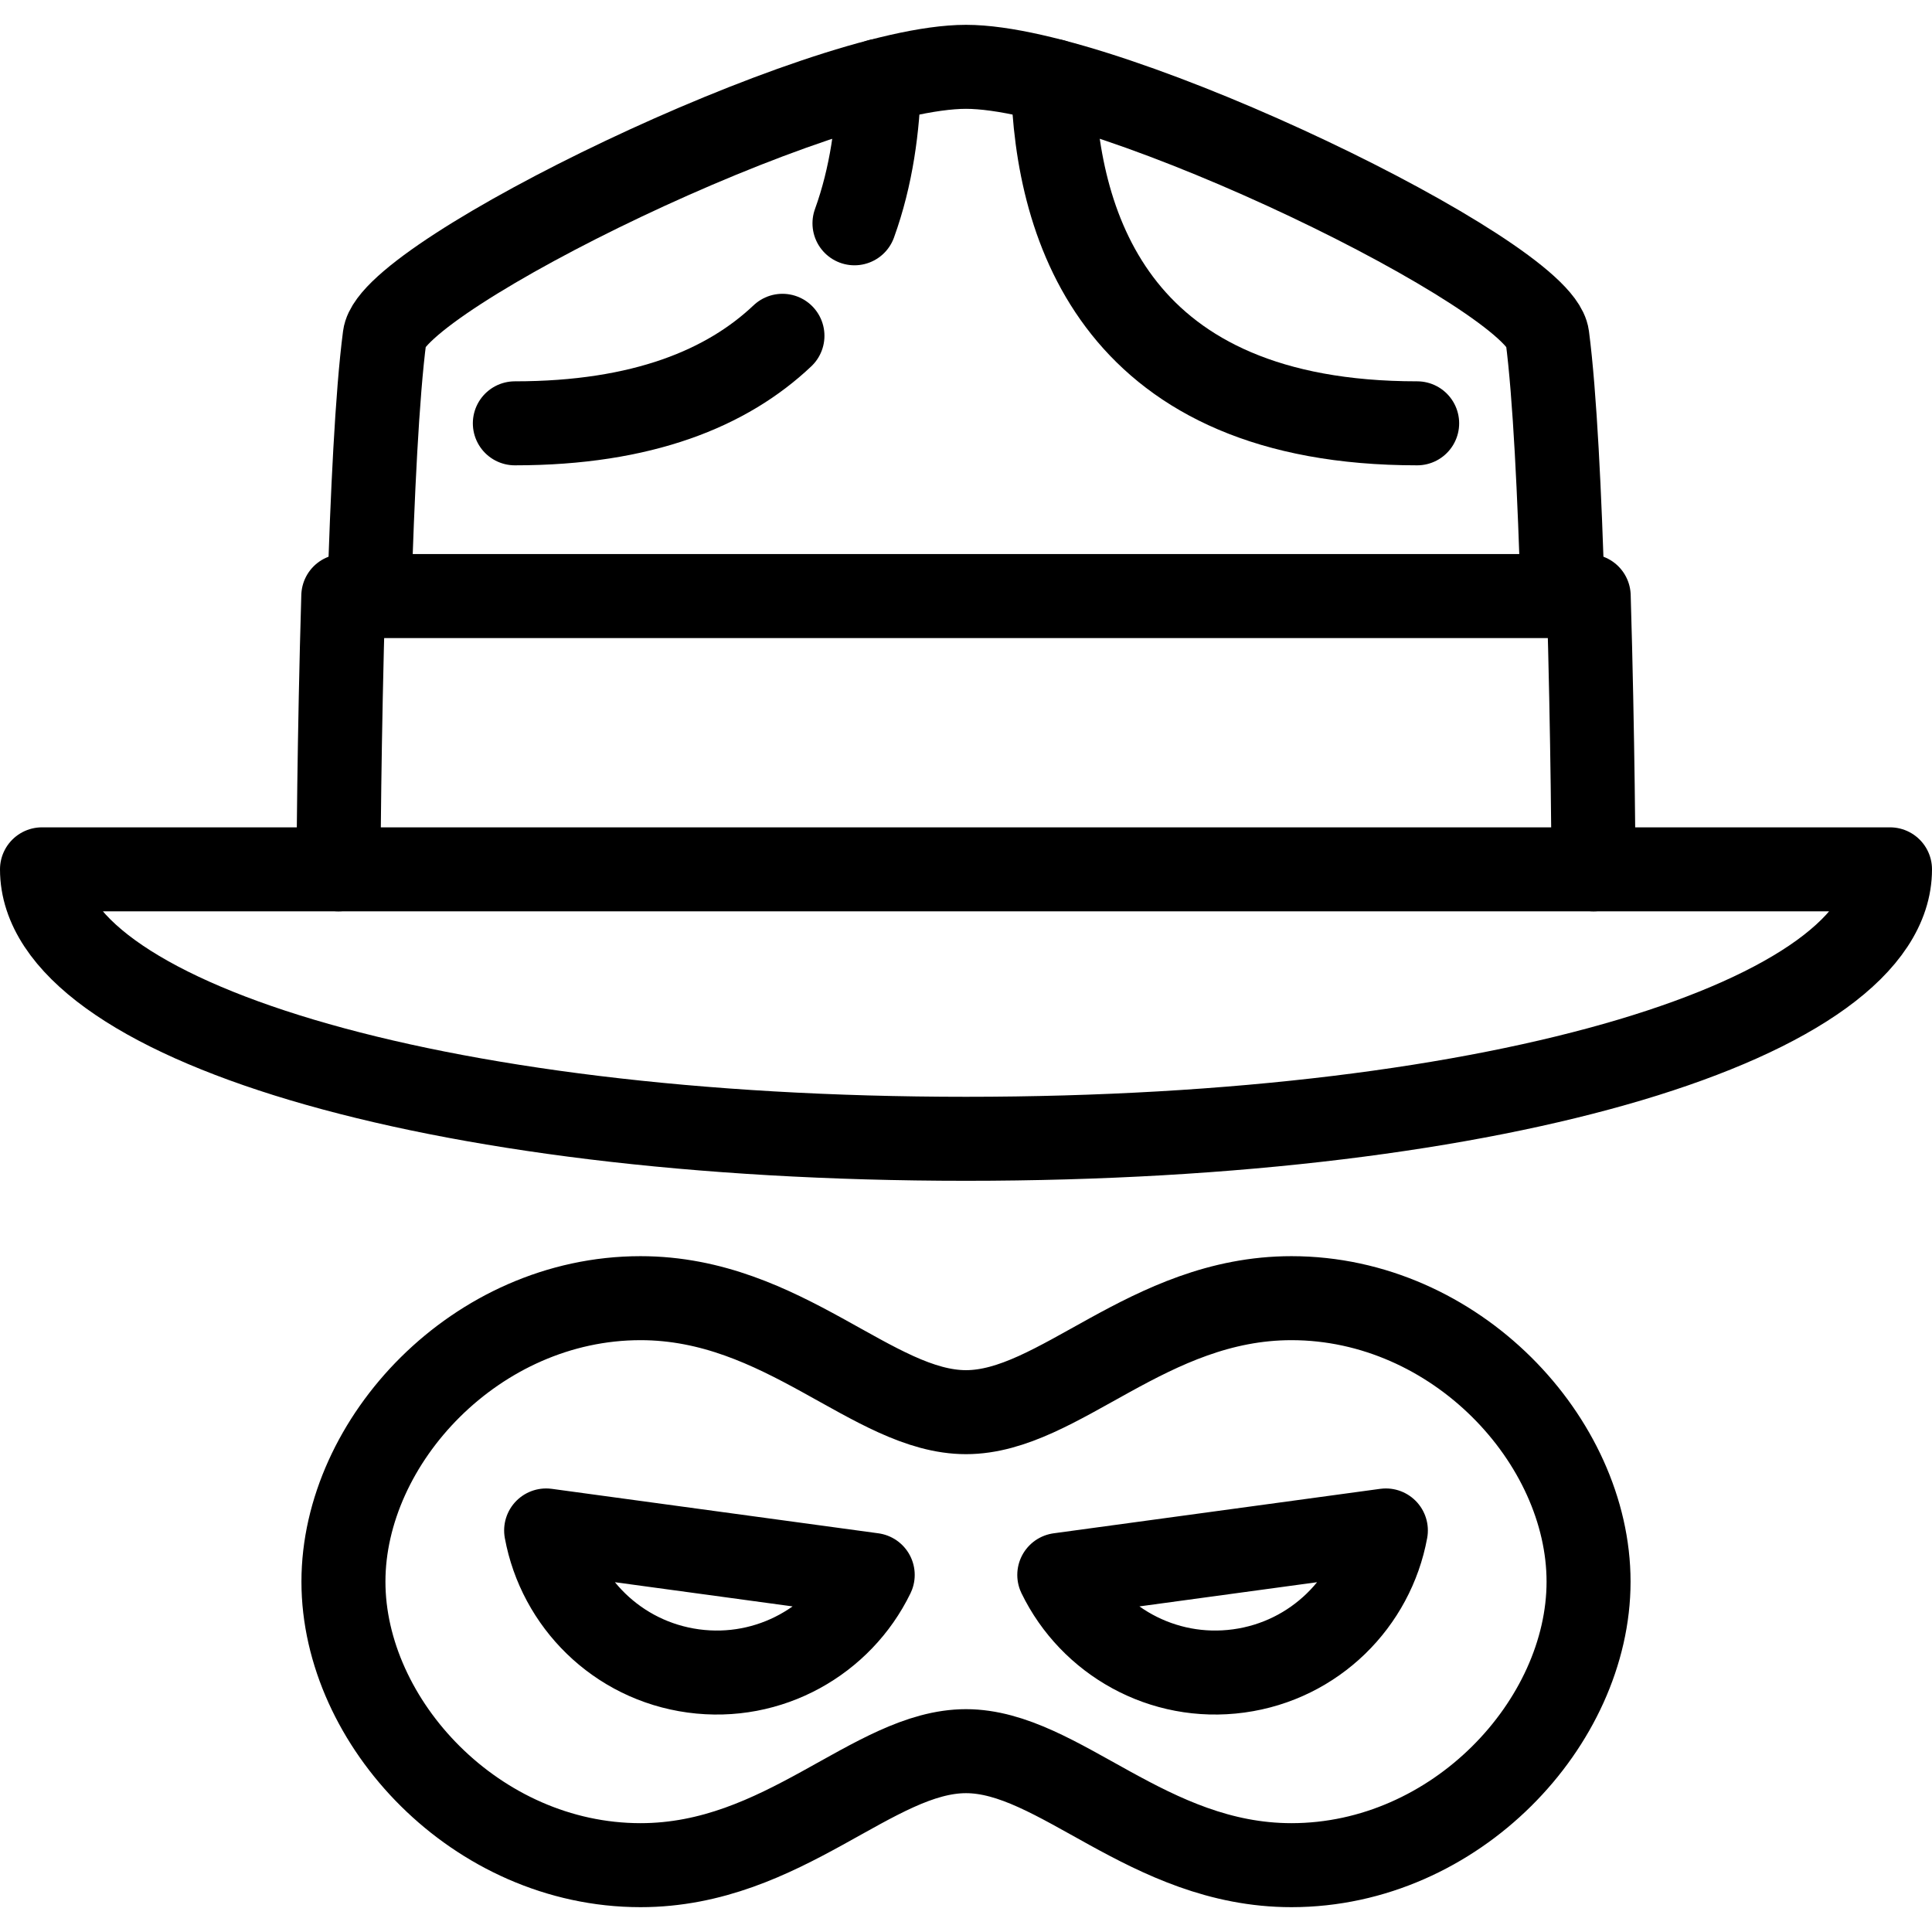 <?xml version="1.0" encoding="iso-8859-1"?>
<!-- Generator: Adobe Illustrator 17.1.0, SVG Export Plug-In . SVG Version: 6.00 Build 0)  -->
<!DOCTYPE svg PUBLIC "-//W3C//DTD SVG 1.1//EN" "http://www.w3.org/Graphics/SVG/1.1/DTD/svg11.dtd">
<svg version="1.1" id="Capa_1" xmlns="http://www.w3.org/2000/svg" xmlns:xlink="http://www.w3.org/1999/xlink" x="0px" y="0px"
	 viewBox="0 0 460 460" style="enable-background:new 0 0 460 460;" xml:space="preserve">
<g>
	<path style="fill:none;stroke:#000000;stroke-width:20;stroke-linecap:round;stroke-linejoin:round;stroke-miterlimit:10;" d="
		M307.493,309.088c-34.166,0-55.397,27.142-77.493,27.142s-43.328-27.142-77.493-27.142c-39.098,0-70.736,33.928-70.736,67.5
		s31.638,67.5,70.736,67.5c34.166,0,55.397-27.143,77.493-27.143s43.328,27.143,77.493,27.143c39.098,0,70.736-33.929,70.736-67.5
		S346.591,309.088,307.493,309.088z M165.077,397.844c-18.141-2.47-31.907-16.373-35.045-33.45l77.758,10.588
		C200.2,390.599,183.218,400.315,165.077,397.844z M294.923,397.844c-18.141,2.47-35.123-7.246-42.713-22.862l77.758-10.588
		C326.83,381.472,313.064,395.374,294.923,397.844z"/>
	<path style="fill:none;stroke:#000000;stroke-width:20;stroke-linecap:round;stroke-linejoin:round;stroke-miterlimit:10;" d="
		M372.066,141.917c-0.711-23.663-1.85-47.967-3.662-61.783C366.491,65.547,264.796,15.912,230,15.912S93.509,65.547,91.595,80.134
		c-1.812,13.816-2.951,38.12-3.662,61.783"/>
	<path style="fill:none;stroke:#000000;stroke-width:20;stroke-linecap:round;stroke-linejoin:round;stroke-miterlimit:10;" d="
		M10,206.985c0,35.433,91.631,64.157,220,64.157s220-28.724,220-64.157H10z"/>
	<path style="fill:none;stroke:#000000;stroke-width:20;stroke-linecap:round;stroke-linejoin:round;stroke-miterlimit:10;" d="
		M379.419,206.985c0,0-0.159-31.904-1.156-65.068H81.737c-0.997,33.164-1.156,65.068-1.156,65.068"/>
	<path style="fill:none;stroke:#000000;stroke-width:20;stroke-linecap:round;stroke-linejoin:round;stroke-miterlimit:10;" d="
		M250.696,19.257c0.837,35.736,15.629,81.534,86.722,81.534"/>
	<path style="fill:none;stroke:#000000;stroke-width:20;stroke-linecap:round;stroke-linejoin:round;stroke-miterlimit:10;" d="
		M186.297,79.953c-13.12,12.426-33.247,20.838-63.715,20.838"/>
	<path style="fill:none;stroke:#000000;stroke-width:20;stroke-linecap:round;stroke-linejoin:round;stroke-miterlimit:10;" d="
		M209.304,19.257c-0.255,10.895-1.808,22.726-5.857,33.909"/>
</g>
<g>
</g>
<g>
</g>
<g>
</g>
<g>
</g>
<g>
</g>
<g>
</g>
<g>
</g>
<g>
</g>
<g>
</g>
<g>
</g>
<g>
</g>
<g>
</g>
<g>
</g>
<g>
</g>
<g>
</g>
</svg>
